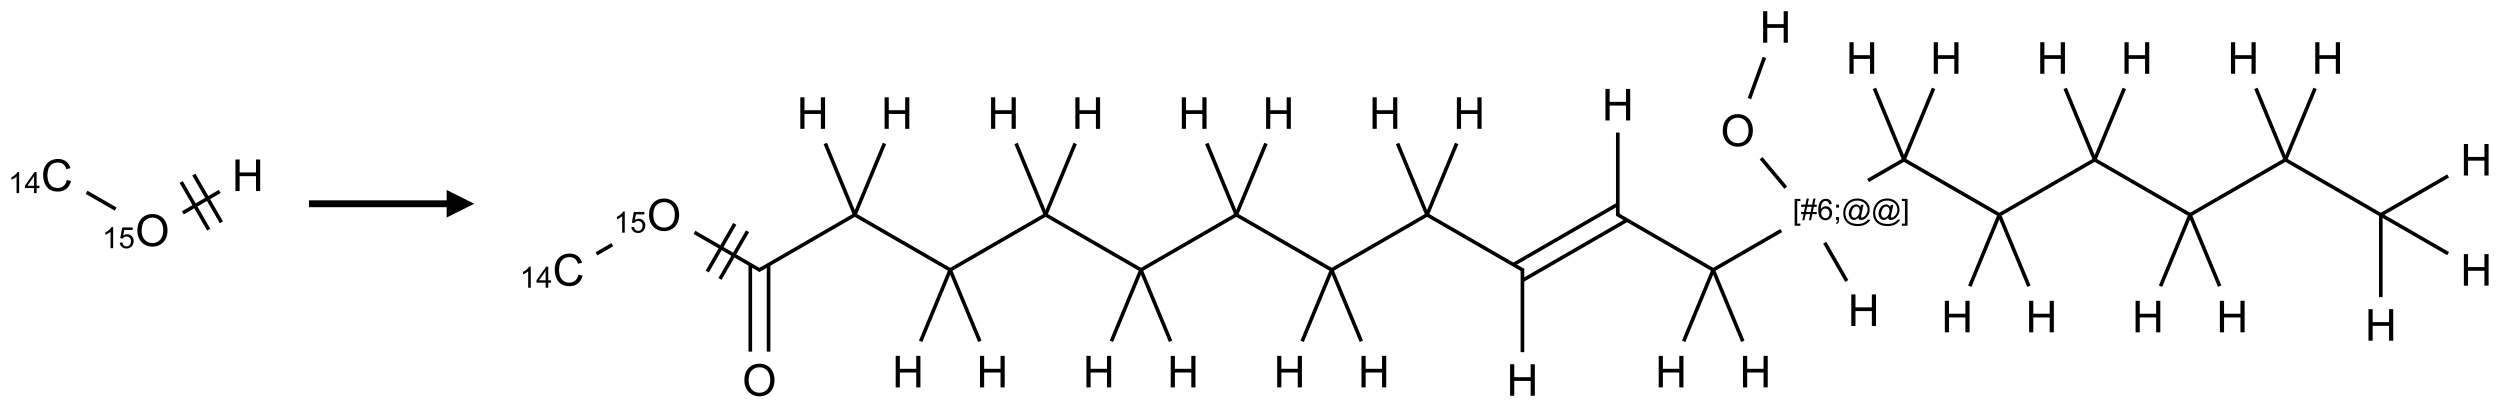 <?xml version="1.0" encoding="UTF-8"?>
<svg xmlns="http://www.w3.org/2000/svg" xmlns:xlink="http://www.w3.org/1999/xlink" width="908" height="148" viewBox="0 0 908 148">
<defs>
<g>
<g id="glyph-0-0">
<path d="M 2 0 L 2 -10 L 10 -10 L 10 0 Z M 2.25 -0.25 L 9.75 -0.25 L 9.75 -9.75 L 2.25 -9.75 Z M 2.25 -0.25 "/>
</g>
<g id="glyph-0-1">
<path d="M 9.406 -4.016 L 10.922 -3.633 C 10.605 -2.387 10.031 -1.438 9.207 -0.785 C 8.383 -0.133 7.371 0.195 6.18 0.195 C 4.945 0.195 3.941 -0.055 3.168 -0.559 C 2.395 -1.062 1.805 -1.789 1.402 -2.742 C 1 -3.695 0.797 -4.719 0.797 -5.812 C 0.797 -7.004 1.023 -8.047 1.48 -8.934 C 1.938 -9.82 2.586 -10.496 3.426 -10.957 C 4.266 -11.418 5.191 -11.648 6.203 -11.648 C 7.348 -11.648 8.312 -11.355 9.094 -10.773 C 9.875 -10.191 10.418 -9.371 10.727 -8.312 L 9.234 -7.961 C 8.969 -8.793 8.582 -9.402 8.078 -9.781 C 7.574 -10.16 6.938 -10.352 6.172 -10.352 C 5.293 -10.352 4.555 -10.141 3.965 -9.719 C 3.375 -9.297 2.957 -8.73 2.719 -8.02 C 2.48 -7.309 2.359 -6.574 2.359 -5.82 C 2.359 -4.848 2.5 -3.996 2.785 -3.27 C 3.07 -2.543 3.512 -2 4.109 -1.641 C 4.707 -1.281 5.355 -1.102 6.055 -1.102 C 6.902 -1.102 7.621 -1.348 8.211 -1.836 C 8.801 -2.324 9.199 -3.051 9.406 -4.016 Z M 9.406 -4.016 "/>
</g>
<g id="glyph-0-2">
<path d="M 0.773 -5.578 C 0.773 -7.48 1.285 -8.969 2.305 -10.043 C 3.324 -11.117 4.645 -11.656 6.258 -11.656 C 7.316 -11.656 8.27 -11.402 9.117 -10.898 C 9.965 -10.395 10.613 -9.688 11.059 -8.785 C 11.504 -7.883 11.727 -6.855 11.727 -5.711 C 11.727 -4.551 11.492 -3.512 11.023 -2.594 C 10.555 -1.676 9.891 -0.984 9.031 -0.512 C 8.172 -0.039 7.246 0.195 6.25 0.195 C 5.172 0.195 4.207 -0.066 3.359 -0.586 C 2.512 -1.105 1.867 -1.816 1.43 -2.719 C 0.992 -3.621 0.773 -4.574 0.773 -5.578 Z M 2.336 -5.555 C 2.336 -4.176 2.707 -3.086 3.449 -2.293 C 4.191 -1.5 5.121 -1.102 6.242 -1.102 C 7.383 -1.102 8.32 -1.504 9.059 -2.305 C 9.797 -3.105 10.164 -4.246 10.164 -5.719 C 10.164 -6.652 10.008 -7.465 9.691 -8.16 C 9.375 -8.855 8.914 -9.395 8.309 -9.777 C 7.703 -10.16 7.02 -10.352 6.266 -10.352 C 5.191 -10.352 4.27 -9.984 3.496 -9.246 C 2.723 -8.508 2.336 -7.277 2.336 -5.555 Z M 2.336 -5.555 "/>
</g>
<g id="glyph-0-3">
<path d="M 1.281 0 L 1.281 -11.453 L 2.797 -11.453 L 2.797 -6.75 L 8.75 -6.75 L 8.75 -11.453 L 10.266 -11.453 L 10.266 0 L 8.75 0 L 8.75 -5.398 L 2.797 -5.398 L 2.797 0 Z M 1.281 0 "/>
</g>
<g id="glyph-1-0">
<path d="M 1.332 0 L 1.332 -6.668 L 6.668 -6.668 L 6.668 0 Z M 1.5 -0.168 L 6.5 -0.168 L 6.5 -6.5 L 1.5 -6.5 Z M 1.5 -0.168 "/>
</g>
<g id="glyph-1-1">
<path d="M 3.973 0 L 3.035 0 L 3.035 -5.973 C 2.809 -5.758 2.516 -5.543 2.148 -5.328 C 1.781 -5.113 1.453 -4.953 1.16 -4.844 L 1.16 -5.75 C 1.684 -5.996 2.145 -6.297 2.535 -6.645 C 2.93 -6.996 3.207 -7.336 3.371 -7.668 L 3.973 -7.668 Z M 3.973 0 "/>
</g>
<g id="glyph-1-2">
<path d="M 3.449 0 L 3.449 -1.828 L 0.137 -1.828 L 0.137 -2.688 L 3.621 -7.637 L 4.387 -7.637 L 4.387 -2.688 L 5.418 -2.688 L 5.418 -1.828 L 4.387 -1.828 L 4.387 0 Z M 3.449 -2.688 L 3.449 -6.129 L 1.059 -2.688 Z M 3.449 -2.688 "/>
</g>
<g id="glyph-1-3">
<path d="M 0.441 -2 L 1.426 -2.082 C 1.5 -1.605 1.668 -1.242 1.934 -1.004 C 2.199 -0.762 2.52 -0.641 2.895 -0.641 C 3.348 -0.641 3.73 -0.812 4.043 -1.152 C 4.355 -1.492 4.512 -1.941 4.512 -2.504 C 4.512 -3.039 4.359 -3.461 4.059 -3.77 C 3.758 -4.078 3.367 -4.234 2.879 -4.234 C 2.578 -4.234 2.305 -4.164 2.062 -4.027 C 1.82 -3.891 1.629 -3.715 1.488 -3.496 L 0.609 -3.609 L 1.348 -7.531 L 5.145 -7.531 L 5.145 -6.637 L 2.098 -6.637 L 1.688 -4.582 C 2.145 -4.902 2.625 -5.062 3.129 -5.062 C 3.797 -5.062 4.359 -4.832 4.816 -4.371 C 5.277 -3.91 5.504 -3.312 5.504 -2.59 C 5.504 -1.898 5.305 -1.301 4.902 -0.797 C 4.41 -0.18 3.742 0.129 2.895 0.129 C 2.199 0.129 1.633 -0.062 1.195 -0.453 C 0.758 -0.844 0.504 -1.359 0.441 -2 Z M 0.441 -2 "/>
</g>
<g id="glyph-1-4">
<path d="M 0.723 2.121 L 0.723 -7.637 L 2.793 -7.637 L 2.793 -6.859 L 1.66 -6.859 L 1.66 1.344 L 2.793 1.344 L 2.793 2.121 Z M 0.723 2.121 "/>
</g>
<g id="glyph-1-5">
<path d="M 0.535 0.129 L 0.988 -2.09 L 0.109 -2.09 L 0.109 -2.863 L 1.145 -2.863 L 1.531 -4.754 L 0.109 -4.754 L 0.109 -5.531 L 1.688 -5.531 L 2.141 -7.766 L 2.922 -7.766 L 2.469 -5.531 L 4.109 -5.531 L 4.562 -7.766 L 5.348 -7.766 L 4.895 -5.531 L 5.797 -5.531 L 5.797 -4.754 L 4.738 -4.754 L 4.348 -2.863 L 5.797 -2.863 L 5.797 -2.09 L 4.191 -2.09 L 3.738 0.129 L 2.957 0.129 L 3.406 -2.09 L 1.77 -2.09 L 1.316 0.129 Z M 1.926 -2.863 L 3.562 -2.863 L 3.953 -4.754 L 2.312 -4.754 Z M 1.926 -2.863 "/>
</g>
<g id="glyph-1-6">
<path d="M 5.309 -5.766 L 4.375 -5.691 C 4.293 -6.059 4.172 -6.328 4.02 -6.496 C 3.766 -6.762 3.453 -6.895 3.082 -6.895 C 2.785 -6.895 2.523 -6.812 2.297 -6.645 C 2 -6.43 1.77 -6.117 1.598 -5.703 C 1.43 -5.289 1.34 -4.703 1.332 -3.938 C 1.559 -4.281 1.836 -4.535 2.16 -4.703 C 2.488 -4.871 2.828 -4.953 3.188 -4.953 C 3.812 -4.953 4.344 -4.723 4.785 -4.262 C 5.223 -3.801 5.441 -3.207 5.441 -2.48 C 5.441 -2 5.34 -1.555 5.133 -1.145 C 4.926 -0.73 4.641 -0.418 4.281 -0.199 C 3.922 0.02 3.512 0.129 3.051 0.129 C 2.27 0.129 1.633 -0.156 1.141 -0.73 C 0.648 -1.305 0.402 -2.254 0.402 -3.574 C 0.402 -5.051 0.672 -6.121 1.219 -6.793 C 1.695 -7.375 2.336 -7.668 3.141 -7.668 C 3.742 -7.668 4.234 -7.5 4.617 -7.16 C 5 -6.824 5.23 -6.359 5.309 -5.766 Z M 1.48 -2.473 C 1.48 -2.152 1.547 -1.844 1.684 -1.547 C 1.82 -1.25 2.016 -1.027 2.262 -0.871 C 2.508 -0.719 2.766 -0.641 3.035 -0.641 C 3.434 -0.641 3.773 -0.801 4.059 -1.121 C 4.344 -1.441 4.484 -1.875 4.484 -2.422 C 4.484 -2.949 4.344 -3.367 4.062 -3.668 C 3.781 -3.973 3.426 -4.125 3 -4.125 C 2.578 -4.125 2.219 -3.973 1.922 -3.668 C 1.625 -3.363 1.48 -2.969 1.48 -2.473 Z M 1.48 -2.473 "/>
</g>
<g id="glyph-1-7">
<path d="M 0.949 -4.465 L 0.949 -5.531 L 2.016 -5.531 L 2.016 -4.465 Z M 0.949 0 L 0.949 -1.066 L 2.016 -1.066 L 2.016 0 C 2.016 0.391 1.945 0.711 1.809 0.949 C 1.668 1.191 1.449 1.379 1.145 1.512 L 0.887 1.109 C 1.082 1.023 1.23 0.895 1.324 0.727 C 1.418 0.559 1.469 0.316 1.48 0 Z M 0.949 0 "/>
</g>
<g id="glyph-1-8">
<path d="M 6.047 -0.848 C 5.82 -0.59 5.57 -0.379 5.289 -0.223 C 5.008 -0.062 4.73 0.016 4.449 0.016 C 4.141 0.016 3.84 -0.074 3.547 -0.254 C 3.254 -0.434 3.02 -0.715 2.836 -1.09 C 2.652 -1.465 2.562 -1.875 2.562 -2.324 C 2.562 -2.875 2.703 -3.43 2.988 -3.98 C 3.27 -4.535 3.621 -4.953 4.043 -5.23 C 4.461 -5.508 4.871 -5.645 5.266 -5.645 C 5.566 -5.645 5.855 -5.566 6.129 -5.41 C 6.402 -5.25 6.641 -5.012 6.84 -4.688 L 7.016 -5.496 L 7.949 -5.496 L 7.199 -2 C 7.094 -1.516 7.043 -1.246 7.043 -1.191 C 7.043 -1.098 7.078 -1.02 7.148 -0.949 C 7.219 -0.883 7.305 -0.848 7.406 -0.848 C 7.59 -0.848 7.832 -0.953 8.129 -1.168 C 8.527 -1.445 8.84 -1.816 9.07 -2.285 C 9.301 -2.75 9.418 -3.234 9.418 -3.73 C 9.418 -4.309 9.27 -4.852 8.973 -5.355 C 8.676 -5.859 8.23 -6.262 7.645 -6.562 C 7.055 -6.863 6.406 -7.016 5.691 -7.016 C 4.879 -7.016 4.137 -6.824 3.465 -6.445 C 2.793 -6.066 2.273 -5.52 1.902 -4.809 C 1.535 -4.098 1.348 -3.34 1.348 -2.527 C 1.348 -1.676 1.535 -0.941 1.902 -0.328 C 2.273 0.285 2.809 0.742 3.508 1.035 C 4.207 1.328 4.984 1.473 5.832 1.473 C 6.742 1.473 7.504 1.32 8.121 1.016 C 8.734 0.711 9.195 0.34 9.5 -0.098 L 10.441 -0.098 C 10.266 0.266 9.961 0.637 9.531 1.016 C 9.102 1.395 8.59 1.695 7.996 1.914 C 7.402 2.133 6.688 2.246 5.848 2.246 C 5.078 2.246 4.367 2.145 3.715 1.949 C 3.066 1.75 2.512 1.453 2.051 1.055 C 1.594 0.656 1.25 0.199 1.016 -0.316 C 0.723 -0.973 0.578 -1.684 0.578 -2.441 C 0.578 -3.289 0.75 -4.098 1.098 -4.863 C 1.523 -5.805 2.125 -6.527 2.902 -7.027 C 3.684 -7.527 4.629 -7.777 5.738 -7.777 C 6.602 -7.777 7.375 -7.602 8.059 -7.246 C 8.746 -6.895 9.285 -6.371 9.684 -5.672 C 10.02 -5.07 10.188 -4.418 10.188 -3.715 C 10.188 -2.707 9.832 -1.812 9.125 -1.031 C 8.492 -0.328 7.801 0.02 7.051 0.02 C 6.812 0.02 6.617 -0.016 6.473 -0.09 C 6.324 -0.16 6.215 -0.266 6.145 -0.402 C 6.102 -0.488 6.066 -0.637 6.047 -0.848 Z M 3.527 -2.262 C 3.527 -1.785 3.641 -1.414 3.863 -1.152 C 4.09 -0.887 4.348 -0.754 4.641 -0.754 C 4.836 -0.754 5.039 -0.812 5.254 -0.93 C 5.469 -1.047 5.676 -1.219 5.871 -1.449 C 6.066 -1.676 6.23 -1.969 6.355 -2.32 C 6.48 -2.672 6.543 -3.027 6.543 -3.379 C 6.543 -3.852 6.426 -4.219 6.191 -4.48 C 5.957 -4.738 5.672 -4.871 5.332 -4.871 C 5.109 -4.871 4.902 -4.812 4.707 -4.699 C 4.512 -4.586 4.32 -4.406 4.137 -4.156 C 3.953 -3.906 3.805 -3.602 3.691 -3.246 C 3.582 -2.887 3.527 -2.559 3.527 -2.262 Z M 3.527 -2.262 "/>
</g>
<g id="glyph-1-9">
<path d="M 2.27 2.121 L 0.203 2.121 L 0.203 1.344 L 1.332 1.344 L 1.332 -6.859 L 0.203 -6.859 L 0.203 -7.637 L 2.27 -7.637 Z M 2.27 2.121 "/>
</g>
</g>
</defs>
<path fill="none" stroke-width="0.033" stroke-linecap="butt" stroke-linejoin="miter" stroke="rgb(0%, 0%, 0%)" stroke-opacity="1" stroke-miterlimit="10" d="M 0.268 0.155 L 0.532 0.307 " transform="matrix(40, 0, 0, 40, 20.727, 63.656)"/>
<path fill="none" stroke-width="0.033" stroke-linecap="butt" stroke-linejoin="miter" stroke="rgb(0%, 0%, 0%)" stroke-opacity="1" stroke-miterlimit="10" d="M 1.142 0.341 L 1.477 0.147 " transform="matrix(40, 0, 0, 40, 20.727, 63.656)"/>
<path fill="none" stroke-width="0.033" stroke-linecap="butt" stroke-linejoin="miter" stroke="rgb(0%, 0%, 0%)" stroke-opacity="1" stroke-miterlimit="10" d="M 1.492 0.427 L 1.242 -0.006 " transform="matrix(40, 0, 0, 40, 20.727, 63.656)"/>
<path fill="none" stroke-width="0.033" stroke-linecap="butt" stroke-linejoin="miter" stroke="rgb(0%, 0%, 0%)" stroke-opacity="1" stroke-miterlimit="10" d="M 1.377 0.494 L 1.127 0.061 " transform="matrix(40, 0, 0, 40, 20.727, 63.656)"/>
<g fill="rgb(0%, 0%, 0%)" fill-opacity="1">
<use xlink:href="#glyph-0-1" x="14.867" y="69.383"/>
</g>
<g fill="rgb(0%, 0%, 0%)" fill-opacity="1">
<use xlink:href="#glyph-1-1" x="2.98" y="70.137"/>
<use xlink:href="#glyph-1-2" x="8.913" y="70.137"/>
</g>
<g fill="rgb(0%, 0%, 0%)" fill-opacity="1">
<use xlink:href="#glyph-0-2" x="49.117" y="89.387"/>
</g>
<g fill="rgb(0%, 0%, 0%)" fill-opacity="1">
<use xlink:href="#glyph-1-1" x="37.117" y="90.137"/>
<use xlink:href="#glyph-1-3" x="43.049" y="90.137"/>
</g>
<g fill="rgb(0%, 0%, 0%)" fill-opacity="1">
<use xlink:href="#glyph-0-3" x="84.234" y="69.383"/>
</g>
<path fill-rule="nonzero" fill="rgb(0%, 0%, 0%)" fill-opacity="1" d="M 112.23 75.25 L 162.23 75.25 L 162.23 79 L 172.23 74 L 162.23 69 L 162.23 72.75 L 112.23 72.75 "/>
<path fill="none" stroke-width="0.033" stroke-linecap="butt" stroke-linejoin="miter" stroke="rgb(0%, 0%, 0%)" stroke-opacity="1" stroke-miterlimit="10" d="M 0.252 2.06 L 0.396 1.977 " transform="matrix(40, 0, 0, 40, 206.547, 9.787)"/>
<path fill="none" stroke-width="0.033" stroke-linecap="butt" stroke-linejoin="miter" stroke="rgb(0%, 0%, 0%)" stroke-opacity="1" stroke-miterlimit="10" d="M 1.142 1.865 L 1.74 2.211 " transform="matrix(40, 0, 0, 40, 206.547, 9.787)"/>
<path fill="none" stroke-width="0.033" stroke-linecap="butt" stroke-linejoin="miter" stroke="rgb(0%, 0%, 0%)" stroke-opacity="1" stroke-miterlimit="10" d="M 1.374 2.288 L 1.624 1.855 " transform="matrix(40, 0, 0, 40, 206.547, 9.787)"/>
<path fill="none" stroke-width="0.033" stroke-linecap="butt" stroke-linejoin="miter" stroke="rgb(0%, 0%, 0%)" stroke-opacity="1" stroke-miterlimit="10" d="M 1.258 2.221 L 1.508 1.788 " transform="matrix(40, 0, 0, 40, 206.547, 9.787)"/>
<path fill="none" stroke-width="0.033" stroke-linecap="butt" stroke-linejoin="miter" stroke="rgb(0%, 0%, 0%)" stroke-opacity="1" stroke-miterlimit="10" d="M 1.724 2.211 L 2.598 1.706 " transform="matrix(40, 0, 0, 40, 206.547, 9.787)"/>
<path fill="none" stroke-width="0.033" stroke-linecap="butt" stroke-linejoin="miter" stroke="rgb(0%, 0%, 0%)" stroke-opacity="1" stroke-miterlimit="10" d="M 2.598 1.706 L 3.464 2.206 " transform="matrix(40, 0, 0, 40, 206.547, 9.787)"/>
<path fill="none" stroke-width="0.033" stroke-linecap="butt" stroke-linejoin="miter" stroke="rgb(0%, 0%, 0%)" stroke-opacity="1" stroke-miterlimit="10" d="M 3.464 2.206 L 4.33 1.706 " transform="matrix(40, 0, 0, 40, 206.547, 9.787)"/>
<path fill="none" stroke-width="0.033" stroke-linecap="butt" stroke-linejoin="miter" stroke="rgb(0%, 0%, 0%)" stroke-opacity="1" stroke-miterlimit="10" d="M 4.33 1.706 L 5.196 2.206 " transform="matrix(40, 0, 0, 40, 206.547, 9.787)"/>
<path fill="none" stroke-width="0.033" stroke-linecap="butt" stroke-linejoin="miter" stroke="rgb(0%, 0%, 0%)" stroke-opacity="1" stroke-miterlimit="10" d="M 5.196 2.206 L 6.062 1.706 " transform="matrix(40, 0, 0, 40, 206.547, 9.787)"/>
<path fill="none" stroke-width="0.033" stroke-linecap="butt" stroke-linejoin="miter" stroke="rgb(0%, 0%, 0%)" stroke-opacity="1" stroke-miterlimit="10" d="M 6.062 1.706 L 6.928 2.206 " transform="matrix(40, 0, 0, 40, 206.547, 9.787)"/>
<path fill="none" stroke-width="0.033" stroke-linecap="butt" stroke-linejoin="miter" stroke="rgb(0%, 0%, 0%)" stroke-opacity="1" stroke-miterlimit="10" d="M 6.928 2.206 L 7.794 1.706 " transform="matrix(40, 0, 0, 40, 206.547, 9.787)"/>
<path fill="none" stroke-width="0.033" stroke-linecap="butt" stroke-linejoin="miter" stroke="rgb(0%, 0%, 0%)" stroke-opacity="1" stroke-miterlimit="10" d="M 7.794 1.706 L 8.669 2.211 " transform="matrix(40, 0, 0, 40, 206.547, 9.787)"/>
<path fill="none" stroke-width="0.033" stroke-linecap="butt" stroke-linejoin="miter" stroke="rgb(0%, 0%, 0%)" stroke-opacity="1" stroke-miterlimit="10" d="M 8.66 2.302 L 9.61 1.754 " transform="matrix(40, 0, 0, 40, 206.547, 9.787)"/>
<path fill="none" stroke-width="0.033" stroke-linecap="butt" stroke-linejoin="miter" stroke="rgb(0%, 0%, 0%)" stroke-opacity="1" stroke-miterlimit="10" d="M 8.577 2.158 L 9.526 1.61 " transform="matrix(40, 0, 0, 40, 206.547, 9.787)"/>
<path fill="none" stroke-width="0.033" stroke-linecap="butt" stroke-linejoin="miter" stroke="rgb(0%, 0%, 0%)" stroke-opacity="1" stroke-miterlimit="10" d="M 9.518 1.701 L 10.392 2.206 " transform="matrix(40, 0, 0, 40, 206.547, 9.787)"/>
<path fill="none" stroke-width="0.033" stroke-linecap="butt" stroke-linejoin="miter" stroke="rgb(0%, 0%, 0%)" stroke-opacity="1" stroke-miterlimit="10" d="M 10.392 2.206 L 11.01 1.849 " transform="matrix(40, 0, 0, 40, 206.547, 9.787)"/>
<path fill="none" stroke-width="0.033" stroke-linecap="butt" stroke-linejoin="miter" stroke="rgb(0%, 0%, 0%)" stroke-opacity="1" stroke-miterlimit="10" d="M 11.798 1.394 L 12.124 1.206 " transform="matrix(40, 0, 0, 40, 206.547, 9.787)"/>
<path fill="none" stroke-width="0.033" stroke-linecap="butt" stroke-linejoin="miter" stroke="rgb(0%, 0%, 0%)" stroke-opacity="1" stroke-miterlimit="10" d="M 12.124 1.206 L 12.99 1.706 " transform="matrix(40, 0, 0, 40, 206.547, 9.787)"/>
<path fill="none" stroke-width="0.033" stroke-linecap="butt" stroke-linejoin="miter" stroke="rgb(0%, 0%, 0%)" stroke-opacity="1" stroke-miterlimit="10" d="M 12.99 1.706 L 13.856 1.206 " transform="matrix(40, 0, 0, 40, 206.547, 9.787)"/>
<path fill="none" stroke-width="0.033" stroke-linecap="butt" stroke-linejoin="miter" stroke="rgb(0%, 0%, 0%)" stroke-opacity="1" stroke-miterlimit="10" d="M 13.856 1.206 L 14.722 1.706 " transform="matrix(40, 0, 0, 40, 206.547, 9.787)"/>
<path fill="none" stroke-width="0.033" stroke-linecap="butt" stroke-linejoin="miter" stroke="rgb(0%, 0%, 0%)" stroke-opacity="1" stroke-miterlimit="10" d="M 14.722 1.706 L 15.588 1.206 " transform="matrix(40, 0, 0, 40, 206.547, 9.787)"/>
<path fill="none" stroke-width="0.033" stroke-linecap="butt" stroke-linejoin="miter" stroke="rgb(0%, 0%, 0%)" stroke-opacity="1" stroke-miterlimit="10" d="M 15.588 1.206 L 16.454 1.706 " transform="matrix(40, 0, 0, 40, 206.547, 9.787)"/>
<path fill="none" stroke-width="0.033" stroke-linecap="butt" stroke-linejoin="miter" stroke="rgb(0%, 0%, 0%)" stroke-opacity="1" stroke-miterlimit="10" d="M 16.454 1.706 L 16.454 2.453 " transform="matrix(40, 0, 0, 40, 206.547, 9.787)"/>
<path fill="none" stroke-width="0.033" stroke-linecap="butt" stroke-linejoin="miter" stroke="rgb(0%, 0%, 0%)" stroke-opacity="1" stroke-miterlimit="10" d="M 16.454 1.706 L 17.065 1.353 " transform="matrix(40, 0, 0, 40, 206.547, 9.787)"/>
<path fill="none" stroke-width="0.033" stroke-linecap="butt" stroke-linejoin="miter" stroke="rgb(0%, 0%, 0%)" stroke-opacity="1" stroke-miterlimit="10" d="M 16.454 1.706 L 17.065 2.058 " transform="matrix(40, 0, 0, 40, 206.547, 9.787)"/>
<path fill="none" stroke-width="0.033" stroke-linecap="butt" stroke-linejoin="miter" stroke="rgb(0%, 0%, 0%)" stroke-opacity="1" stroke-miterlimit="10" d="M 15.588 1.206 L 15.857 0.558 " transform="matrix(40, 0, 0, 40, 206.547, 9.787)"/>
<path fill="none" stroke-width="0.033" stroke-linecap="butt" stroke-linejoin="miter" stroke="rgb(0%, 0%, 0%)" stroke-opacity="1" stroke-miterlimit="10" d="M 15.588 1.206 L 15.32 0.558 " transform="matrix(40, 0, 0, 40, 206.547, 9.787)"/>
<path fill="none" stroke-width="0.033" stroke-linecap="butt" stroke-linejoin="miter" stroke="rgb(0%, 0%, 0%)" stroke-opacity="1" stroke-miterlimit="10" d="M 14.722 1.706 L 14.454 2.354 " transform="matrix(40, 0, 0, 40, 206.547, 9.787)"/>
<path fill="none" stroke-width="0.033" stroke-linecap="butt" stroke-linejoin="miter" stroke="rgb(0%, 0%, 0%)" stroke-opacity="1" stroke-miterlimit="10" d="M 14.722 1.706 L 14.991 2.354 " transform="matrix(40, 0, 0, 40, 206.547, 9.787)"/>
<path fill="none" stroke-width="0.033" stroke-linecap="butt" stroke-linejoin="miter" stroke="rgb(0%, 0%, 0%)" stroke-opacity="1" stroke-miterlimit="10" d="M 13.856 1.206 L 14.125 0.558 " transform="matrix(40, 0, 0, 40, 206.547, 9.787)"/>
<path fill="none" stroke-width="0.033" stroke-linecap="butt" stroke-linejoin="miter" stroke="rgb(0%, 0%, 0%)" stroke-opacity="1" stroke-miterlimit="10" d="M 13.856 1.206 L 13.588 0.558 " transform="matrix(40, 0, 0, 40, 206.547, 9.787)"/>
<path fill="none" stroke-width="0.033" stroke-linecap="butt" stroke-linejoin="miter" stroke="rgb(0%, 0%, 0%)" stroke-opacity="1" stroke-miterlimit="10" d="M 12.99 1.706 L 12.722 2.354 " transform="matrix(40, 0, 0, 40, 206.547, 9.787)"/>
<path fill="none" stroke-width="0.033" stroke-linecap="butt" stroke-linejoin="miter" stroke="rgb(0%, 0%, 0%)" stroke-opacity="1" stroke-miterlimit="10" d="M 12.99 1.706 L 13.259 2.354 " transform="matrix(40, 0, 0, 40, 206.547, 9.787)"/>
<path fill="none" stroke-width="0.033" stroke-linecap="butt" stroke-linejoin="miter" stroke="rgb(0%, 0%, 0%)" stroke-opacity="1" stroke-miterlimit="10" d="M 12.124 1.206 L 12.393 0.558 " transform="matrix(40, 0, 0, 40, 206.547, 9.787)"/>
<path fill="none" stroke-width="0.033" stroke-linecap="butt" stroke-linejoin="miter" stroke="rgb(0%, 0%, 0%)" stroke-opacity="1" stroke-miterlimit="10" d="M 12.124 1.206 L 11.856 0.558 " transform="matrix(40, 0, 0, 40, 206.547, 9.787)"/>
<path fill="none" stroke-width="0.033" stroke-linecap="butt" stroke-linejoin="miter" stroke="rgb(0%, 0%, 0%)" stroke-opacity="1" stroke-miterlimit="10" d="M 11.051 1.459 L 10.827 1.192 " transform="matrix(40, 0, 0, 40, 206.547, 9.787)"/>
<path fill="none" stroke-width="0.033" stroke-linecap="butt" stroke-linejoin="miter" stroke="rgb(0%, 0%, 0%)" stroke-opacity="1" stroke-miterlimit="10" d="M 10.721 0.651 L 10.857 0.277 " transform="matrix(40, 0, 0, 40, 206.547, 9.787)"/>
<path fill="none" stroke-width="0.033" stroke-linecap="butt" stroke-linejoin="miter" stroke="rgb(0%, 0%, 0%)" stroke-opacity="1" stroke-miterlimit="10" d="M 11.405 1.959 L 11.605 2.307 " transform="matrix(40, 0, 0, 40, 206.547, 9.787)"/>
<path fill="none" stroke-width="0.033" stroke-linecap="butt" stroke-linejoin="miter" stroke="rgb(0%, 0%, 0%)" stroke-opacity="1" stroke-miterlimit="10" d="M 10.392 2.206 L 10.124 2.854 " transform="matrix(40, 0, 0, 40, 206.547, 9.787)"/>
<path fill="none" stroke-width="0.033" stroke-linecap="butt" stroke-linejoin="miter" stroke="rgb(0%, 0%, 0%)" stroke-opacity="1" stroke-miterlimit="10" d="M 10.392 2.206 L 10.661 2.854 " transform="matrix(40, 0, 0, 40, 206.547, 9.787)"/>
<path fill="none" stroke-width="0.033" stroke-linecap="butt" stroke-linejoin="miter" stroke="rgb(0%, 0%, 0%)" stroke-opacity="1" stroke-miterlimit="10" d="M 9.526 1.715 L 9.526 0.959 " transform="matrix(40, 0, 0, 40, 206.547, 9.787)"/>
<path fill="none" stroke-width="0.033" stroke-linecap="butt" stroke-linejoin="miter" stroke="rgb(0%, 0%, 0%)" stroke-opacity="1" stroke-miterlimit="10" d="M 8.66 2.196 L 8.66 2.953 " transform="matrix(40, 0, 0, 40, 206.547, 9.787)"/>
<path fill="none" stroke-width="0.033" stroke-linecap="butt" stroke-linejoin="miter" stroke="rgb(0%, 0%, 0%)" stroke-opacity="1" stroke-miterlimit="10" d="M 7.794 1.706 L 8.063 1.058 " transform="matrix(40, 0, 0, 40, 206.547, 9.787)"/>
<path fill="none" stroke-width="0.033" stroke-linecap="butt" stroke-linejoin="miter" stroke="rgb(0%, 0%, 0%)" stroke-opacity="1" stroke-miterlimit="10" d="M 7.794 1.706 L 7.526 1.058 " transform="matrix(40, 0, 0, 40, 206.547, 9.787)"/>
<path fill="none" stroke-width="0.033" stroke-linecap="butt" stroke-linejoin="miter" stroke="rgb(0%, 0%, 0%)" stroke-opacity="1" stroke-miterlimit="10" d="M 6.928 2.206 L 6.66 2.854 " transform="matrix(40, 0, 0, 40, 206.547, 9.787)"/>
<path fill="none" stroke-width="0.033" stroke-linecap="butt" stroke-linejoin="miter" stroke="rgb(0%, 0%, 0%)" stroke-opacity="1" stroke-miterlimit="10" d="M 6.928 2.206 L 7.197 2.854 " transform="matrix(40, 0, 0, 40, 206.547, 9.787)"/>
<path fill="none" stroke-width="0.033" stroke-linecap="butt" stroke-linejoin="miter" stroke="rgb(0%, 0%, 0%)" stroke-opacity="1" stroke-miterlimit="10" d="M 6.062 1.706 L 6.331 1.058 " transform="matrix(40, 0, 0, 40, 206.547, 9.787)"/>
<path fill="none" stroke-width="0.033" stroke-linecap="butt" stroke-linejoin="miter" stroke="rgb(0%, 0%, 0%)" stroke-opacity="1" stroke-miterlimit="10" d="M 6.062 1.706 L 5.794 1.058 " transform="matrix(40, 0, 0, 40, 206.547, 9.787)"/>
<path fill="none" stroke-width="0.033" stroke-linecap="butt" stroke-linejoin="miter" stroke="rgb(0%, 0%, 0%)" stroke-opacity="1" stroke-miterlimit="10" d="M 5.196 2.206 L 4.928 2.854 " transform="matrix(40, 0, 0, 40, 206.547, 9.787)"/>
<path fill="none" stroke-width="0.033" stroke-linecap="butt" stroke-linejoin="miter" stroke="rgb(0%, 0%, 0%)" stroke-opacity="1" stroke-miterlimit="10" d="M 5.196 2.206 L 5.465 2.854 " transform="matrix(40, 0, 0, 40, 206.547, 9.787)"/>
<path fill="none" stroke-width="0.033" stroke-linecap="butt" stroke-linejoin="miter" stroke="rgb(0%, 0%, 0%)" stroke-opacity="1" stroke-miterlimit="10" d="M 4.33 1.706 L 4.599 1.058 " transform="matrix(40, 0, 0, 40, 206.547, 9.787)"/>
<path fill="none" stroke-width="0.033" stroke-linecap="butt" stroke-linejoin="miter" stroke="rgb(0%, 0%, 0%)" stroke-opacity="1" stroke-miterlimit="10" d="M 4.33 1.706 L 4.062 1.058 " transform="matrix(40, 0, 0, 40, 206.547, 9.787)"/>
<path fill="none" stroke-width="0.033" stroke-linecap="butt" stroke-linejoin="miter" stroke="rgb(0%, 0%, 0%)" stroke-opacity="1" stroke-miterlimit="10" d="M 3.464 2.206 L 3.196 2.854 " transform="matrix(40, 0, 0, 40, 206.547, 9.787)"/>
<path fill="none" stroke-width="0.033" stroke-linecap="butt" stroke-linejoin="miter" stroke="rgb(0%, 0%, 0%)" stroke-opacity="1" stroke-miterlimit="10" d="M 3.464 2.206 L 3.733 2.854 " transform="matrix(40, 0, 0, 40, 206.547, 9.787)"/>
<path fill="none" stroke-width="0.033" stroke-linecap="butt" stroke-linejoin="miter" stroke="rgb(0%, 0%, 0%)" stroke-opacity="1" stroke-miterlimit="10" d="M 2.598 1.706 L 2.867 1.058 " transform="matrix(40, 0, 0, 40, 206.547, 9.787)"/>
<path fill="none" stroke-width="0.033" stroke-linecap="butt" stroke-linejoin="miter" stroke="rgb(0%, 0%, 0%)" stroke-opacity="1" stroke-miterlimit="10" d="M 2.598 1.706 L 2.33 1.058 " transform="matrix(40, 0, 0, 40, 206.547, 9.787)"/>
<path fill="none" stroke-width="0.033" stroke-linecap="butt" stroke-linejoin="miter" stroke="rgb(0%, 0%, 0%)" stroke-opacity="1" stroke-miterlimit="10" d="M 1.649 2.158 L 1.649 2.948 " transform="matrix(40, 0, 0, 40, 206.547, 9.787)"/>
<path fill="none" stroke-width="0.033" stroke-linecap="butt" stroke-linejoin="miter" stroke="rgb(0%, 0%, 0%)" stroke-opacity="1" stroke-miterlimit="10" d="M 1.815 2.158 L 1.815 2.948 " transform="matrix(40, 0, 0, 40, 206.547, 9.787)"/>
<g fill="rgb(0%, 0%, 0%)" fill-opacity="1">
<use xlink:href="#glyph-0-1" x="200.688" y="103.746"/>
</g>
<g fill="rgb(0%, 0%, 0%)" fill-opacity="1">
<use xlink:href="#glyph-1-1" x="188.801" y="104.496"/>
<use xlink:href="#glyph-1-2" x="194.733" y="104.496"/>
</g>
<g fill="rgb(0%, 0%, 0%)" fill-opacity="1">
<use xlink:href="#glyph-0-2" x="234.938" y="83.75"/>
</g>
<g fill="rgb(0%, 0%, 0%)" fill-opacity="1">
<use xlink:href="#glyph-1-1" x="222.938" y="84.496"/>
<use xlink:href="#glyph-1-3" x="228.87" y="84.496"/>
</g>
<g fill="rgb(0%, 0%, 0%)" fill-opacity="1">
<use xlink:href="#glyph-1-4" x="651.094" y="79.871"/>
<use xlink:href="#glyph-1-5" x="654.057" y="79.871"/>
<use xlink:href="#glyph-1-6" x="659.99" y="79.871"/>
<use xlink:href="#glyph-1-7" x="665.922" y="79.871"/>
<use xlink:href="#glyph-1-8" x="668.885" y="79.871"/>
<use xlink:href="#glyph-1-8" x="679.714" y="79.871"/>
<use xlink:href="#glyph-1-9" x="690.542" y="79.871"/>
</g>
<g fill="rgb(0%, 0%, 0%)" fill-opacity="1">
<use xlink:href="#glyph-0-3" x="858.953" y="123.746"/>
</g>
<g fill="rgb(0%, 0%, 0%)" fill-opacity="1">
<use xlink:href="#glyph-0-3" x="893.594" y="63.746"/>
</g>
<g fill="rgb(0%, 0%, 0%)" fill-opacity="1">
<use xlink:href="#glyph-0-3" x="893.594" y="103.746"/>
</g>
<g fill="rgb(0%, 0%, 0%)" fill-opacity="1">
<use xlink:href="#glyph-0-3" x="839.621" y="26.789"/>
</g>
<g fill="rgb(0%, 0%, 0%)" fill-opacity="1">
<use xlink:href="#glyph-0-3" x="809.004" y="26.789"/>
</g>
<g fill="rgb(0%, 0%, 0%)" fill-opacity="1">
<use xlink:href="#glyph-0-3" x="774.363" y="120.699"/>
</g>
<g fill="rgb(0%, 0%, 0%)" fill-opacity="1">
<use xlink:href="#glyph-0-3" x="804.98" y="120.699"/>
</g>
<g fill="rgb(0%, 0%, 0%)" fill-opacity="1">
<use xlink:href="#glyph-0-3" x="770.34" y="26.789"/>
</g>
<g fill="rgb(0%, 0%, 0%)" fill-opacity="1">
<use xlink:href="#glyph-0-3" x="739.723" y="26.789"/>
</g>
<g fill="rgb(0%, 0%, 0%)" fill-opacity="1">
<use xlink:href="#glyph-0-3" x="705.082" y="120.699"/>
</g>
<g fill="rgb(0%, 0%, 0%)" fill-opacity="1">
<use xlink:href="#glyph-0-3" x="735.695" y="120.699"/>
</g>
<g fill="rgb(0%, 0%, 0%)" fill-opacity="1">
<use xlink:href="#glyph-0-3" x="701.055" y="26.789"/>
</g>
<g fill="rgb(0%, 0%, 0%)" fill-opacity="1">
<use xlink:href="#glyph-0-3" x="670.441" y="26.789"/>
</g>
<g fill="rgb(0%, 0%, 0%)" fill-opacity="1">
<use xlink:href="#glyph-0-2" x="624.918" y="53.105"/>
</g>
<g fill="rgb(0%, 0%, 0%)" fill-opacity="1">
<use xlink:href="#glyph-0-3" x="639.078" y="15.516"/>
</g>
<g fill="rgb(0%, 0%, 0%)" fill-opacity="1">
<use xlink:href="#glyph-0-3" x="671.109" y="118.387"/>
</g>
<g fill="rgb(0%, 0%, 0%)" fill-opacity="1">
<use xlink:href="#glyph-0-3" x="601.16" y="140.699"/>
</g>
<g fill="rgb(0%, 0%, 0%)" fill-opacity="1">
<use xlink:href="#glyph-0-3" x="631.773" y="140.699"/>
</g>
<g fill="rgb(0%, 0%, 0%)" fill-opacity="1">
<use xlink:href="#glyph-0-3" x="581.824" y="43.746"/>
</g>
<g fill="rgb(0%, 0%, 0%)" fill-opacity="1">
<use xlink:href="#glyph-0-3" x="547.184" y="143.746"/>
</g>
<g fill="rgb(0%, 0%, 0%)" fill-opacity="1">
<use xlink:href="#glyph-0-3" x="527.852" y="46.789"/>
</g>
<g fill="rgb(0%, 0%, 0%)" fill-opacity="1">
<use xlink:href="#glyph-0-3" x="497.234" y="46.789"/>
</g>
<g fill="rgb(0%, 0%, 0%)" fill-opacity="1">
<use xlink:href="#glyph-0-3" x="462.594" y="140.699"/>
</g>
<g fill="rgb(0%, 0%, 0%)" fill-opacity="1">
<use xlink:href="#glyph-0-3" x="493.211" y="140.699"/>
</g>
<g fill="rgb(0%, 0%, 0%)" fill-opacity="1">
<use xlink:href="#glyph-0-3" x="458.57" y="46.789"/>
</g>
<g fill="rgb(0%, 0%, 0%)" fill-opacity="1">
<use xlink:href="#glyph-0-3" x="427.953" y="46.789"/>
</g>
<g fill="rgb(0%, 0%, 0%)" fill-opacity="1">
<use xlink:href="#glyph-0-3" x="393.312" y="140.699"/>
</g>
<g fill="rgb(0%, 0%, 0%)" fill-opacity="1">
<use xlink:href="#glyph-0-3" x="423.93" y="140.699"/>
</g>
<g fill="rgb(0%, 0%, 0%)" fill-opacity="1">
<use xlink:href="#glyph-0-3" x="389.285" y="46.789"/>
</g>
<g fill="rgb(0%, 0%, 0%)" fill-opacity="1">
<use xlink:href="#glyph-0-3" x="358.672" y="46.789"/>
</g>
<g fill="rgb(0%, 0%, 0%)" fill-opacity="1">
<use xlink:href="#glyph-0-3" x="324.031" y="140.699"/>
</g>
<g fill="rgb(0%, 0%, 0%)" fill-opacity="1">
<use xlink:href="#glyph-0-3" x="354.645" y="140.699"/>
</g>
<g fill="rgb(0%, 0%, 0%)" fill-opacity="1">
<use xlink:href="#glyph-0-3" x="320.004" y="46.789"/>
</g>
<g fill="rgb(0%, 0%, 0%)" fill-opacity="1">
<use xlink:href="#glyph-0-3" x="289.391" y="46.789"/>
</g>
<g fill="rgb(0%, 0%, 0%)" fill-opacity="1">
<use xlink:href="#glyph-0-2" x="269.578" y="143.75"/>
</g>
</svg>
